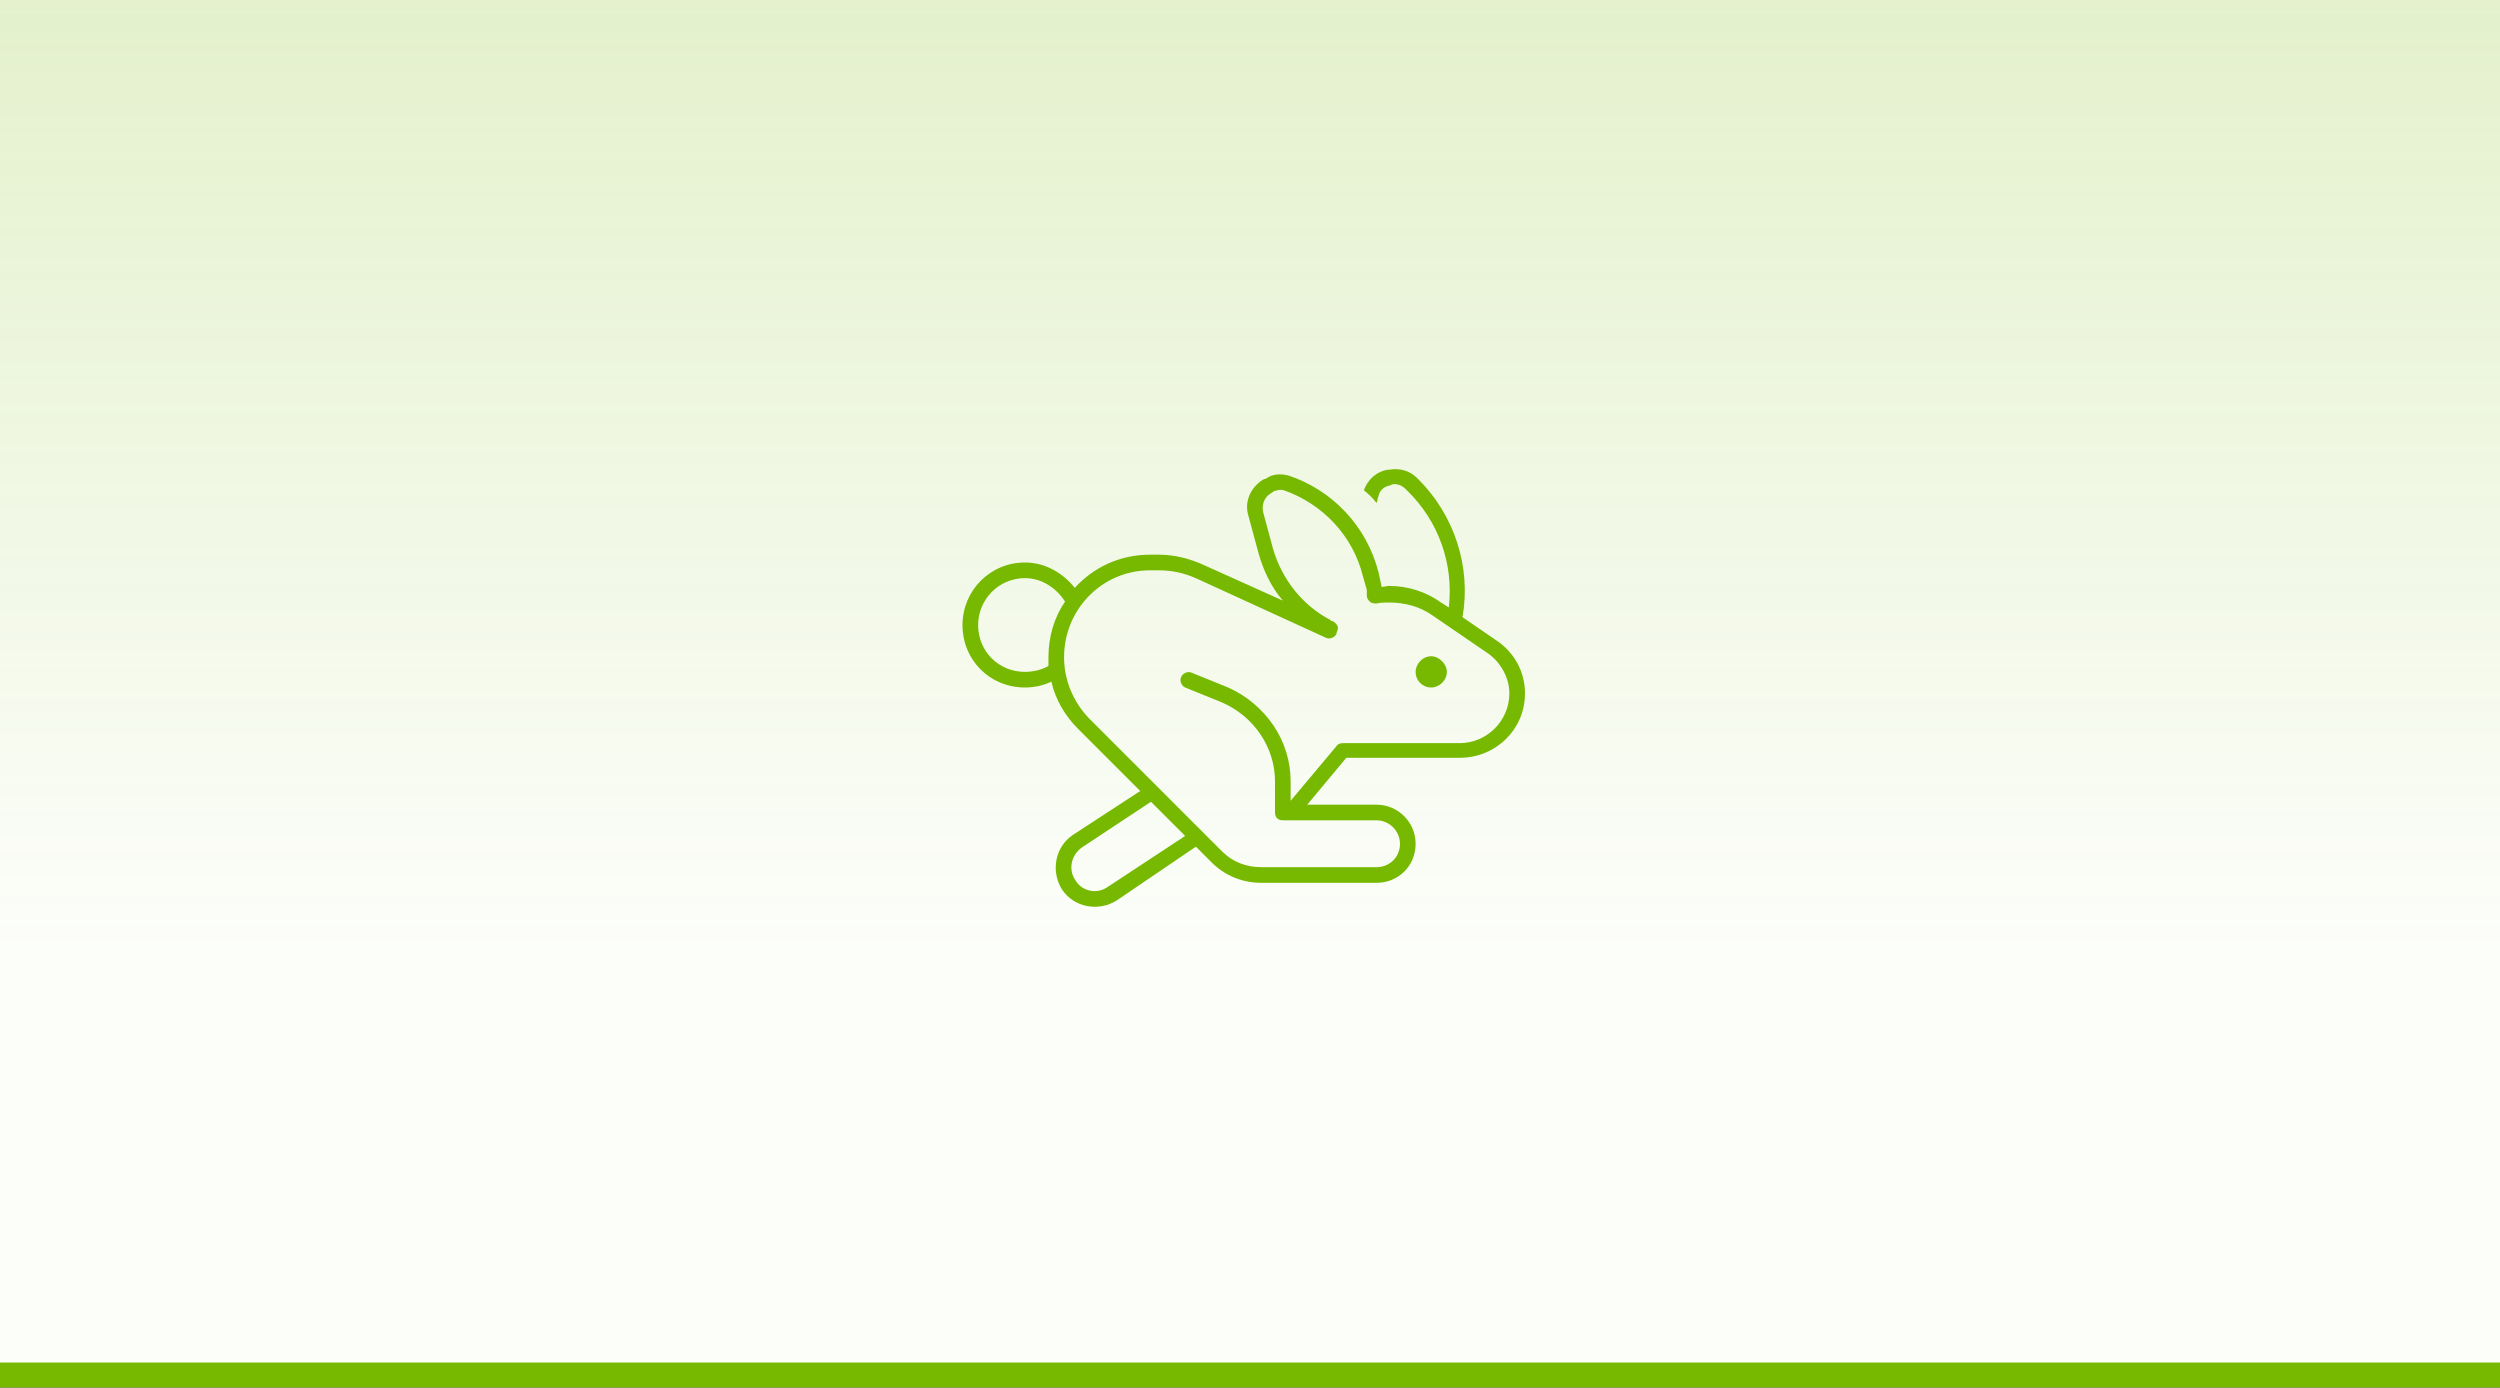 <svg width="200" height="111" viewBox="0 0 200 111" fill="none" xmlns="http://www.w3.org/2000/svg">
<rect x="0" y="0" width="200" height="111" fill="#333333" stroke="none"/>
<rect width="200" height="110" fill="white"/>
<rect width="200" height="110" fill="url(#paint0_linear_28_54)"/>
<path d="M115.906 48.594C116.297 45.156 115.125 41.719 112.547 39.219L112.469 39.141C112.156 38.828 111.766 38.672 111.375 38.75L111.219 38.828C110.75 38.906 110.359 39.219 110.281 39.688C110.203 39.844 110.203 40.078 110.125 40.234C109.812 39.844 109.5 39.531 109.109 39.219C109.422 38.359 110.125 37.734 110.984 37.578H111.141C111.922 37.422 112.781 37.656 113.328 38.203L113.484 38.359C116.375 41.25 117.703 45.391 117 49.375L119.734 51.25C121.141 52.188 122 53.75 122 55.469C122 58.359 119.656 60.625 116.766 60.625H107.703L104.578 64.375H110.125C111.844 64.375 113.25 65.781 113.25 67.5C113.25 69.297 111.844 70.625 110.125 70.625H100.906C99.422 70.625 98.016 70.078 96.922 68.984L95.672 67.734L89.344 72.031C87.859 72.969 85.906 72.578 84.969 71.172C84.031 69.688 84.422 67.734 85.828 66.797L91.219 63.281L86.219 58.281C85.203 57.266 84.422 55.938 84.109 54.531C83.484 54.844 82.703 55 82 55C79.188 55 77 52.812 77 50C77 47.266 79.188 45 82 45C83.641 45 85.047 45.859 85.984 47.031C87.469 45.391 89.578 44.375 92 44.375H92.703C93.953 44.375 95.203 44.688 96.375 45.234L102.625 48.047C101.688 46.953 101.062 45.625 100.672 44.219L99.891 41.328C99.5 40.156 100.047 38.984 101.062 38.359L101.297 38.281C101.844 37.891 102.469 37.891 103.094 38.047C106.609 39.219 109.344 42.109 110.281 45.781L110.516 46.875V46.953C110.75 46.953 110.906 46.875 111.141 46.875C112.625 46.875 114.109 47.344 115.281 48.203L115.906 48.594ZM83.875 52.578C83.875 50.938 84.344 49.375 85.203 48.125C84.5 47.031 83.328 46.25 82 46.25C79.891 46.25 78.25 47.969 78.25 50C78.25 52.109 79.891 53.75 82 53.75C82.625 53.75 83.328 53.594 83.875 53.281C83.875 53.047 83.875 52.812 83.875 52.578ZM92.078 64.141L86.531 67.812C85.672 68.438 85.438 69.609 86.062 70.469C86.609 71.328 87.781 71.562 88.641 70.938L94.812 66.875L92.078 64.141ZM102.703 39.219C102.391 39.141 102.156 39.219 101.922 39.297L101.688 39.453C101.141 39.766 100.906 40.391 101.062 41.016L101.844 43.906C102.547 46.328 104.188 48.438 106.453 49.609C106.453 49.688 106.531 49.688 106.609 49.688C106.766 49.766 106.922 49.922 107 50.078C107.078 50.234 107 50.469 106.922 50.625V50.703C106.766 51.016 106.375 51.172 106.062 51.016L95.828 46.328C94.812 45.859 93.797 45.625 92.703 45.625H92C88.172 45.625 85.125 48.75 85.125 52.578C85.125 54.375 85.828 56.094 87.078 57.422L97.781 68.125C98.641 68.984 99.734 69.375 100.906 69.375H110.125C111.141 69.375 112 68.594 112 67.5C112 66.484 111.141 65.625 110.125 65.625H104.5H102.625C102.234 65.625 102 65.391 102 65V62.5C102 59.766 100.281 57.266 97.703 56.172L94.812 55C94.5 54.844 94.344 54.453 94.5 54.141C94.656 53.828 95.047 53.672 95.359 53.828L98.25 55C101.219 56.328 103.25 59.219 103.25 62.5V64.062L106.922 59.688C107 59.531 107.234 59.453 107.391 59.453H116.766C118.953 59.453 120.75 57.656 120.75 55.469C120.75 54.219 120.047 52.969 119.031 52.266L114.578 49.219C113.562 48.516 112.391 48.203 111.141 48.203C110.75 48.203 110.438 48.203 110.125 48.281C109.969 48.281 109.734 48.281 109.578 48.125C109.422 47.969 109.344 47.812 109.344 47.656C109.344 47.5 109.344 47.344 109.344 47.188L109.031 46.094C108.25 42.891 105.828 40.312 102.703 39.219ZM115.75 53.75C115.75 54.453 115.125 55 114.5 55C113.797 55 113.25 54.453 113.25 53.75C113.25 53.125 113.797 52.5 114.5 52.5C115.125 52.5 115.75 53.125 115.75 53.75Z" fill="#76B900"/>
<rect y="109" width="200" height="2" fill="#76B900"/>
<defs>
<linearGradient id="paint0_linear_28_54" x1="100" y1="0" x2="100" y2="116.769" gradientUnits="userSpaceOnUse">
<stop stop-color="#76B900" stop-opacity="0.2"/>
<stop offset="0.65" stop-color="#76B900" stop-opacity="0.02"/>
</linearGradient>
</defs>
</svg>

